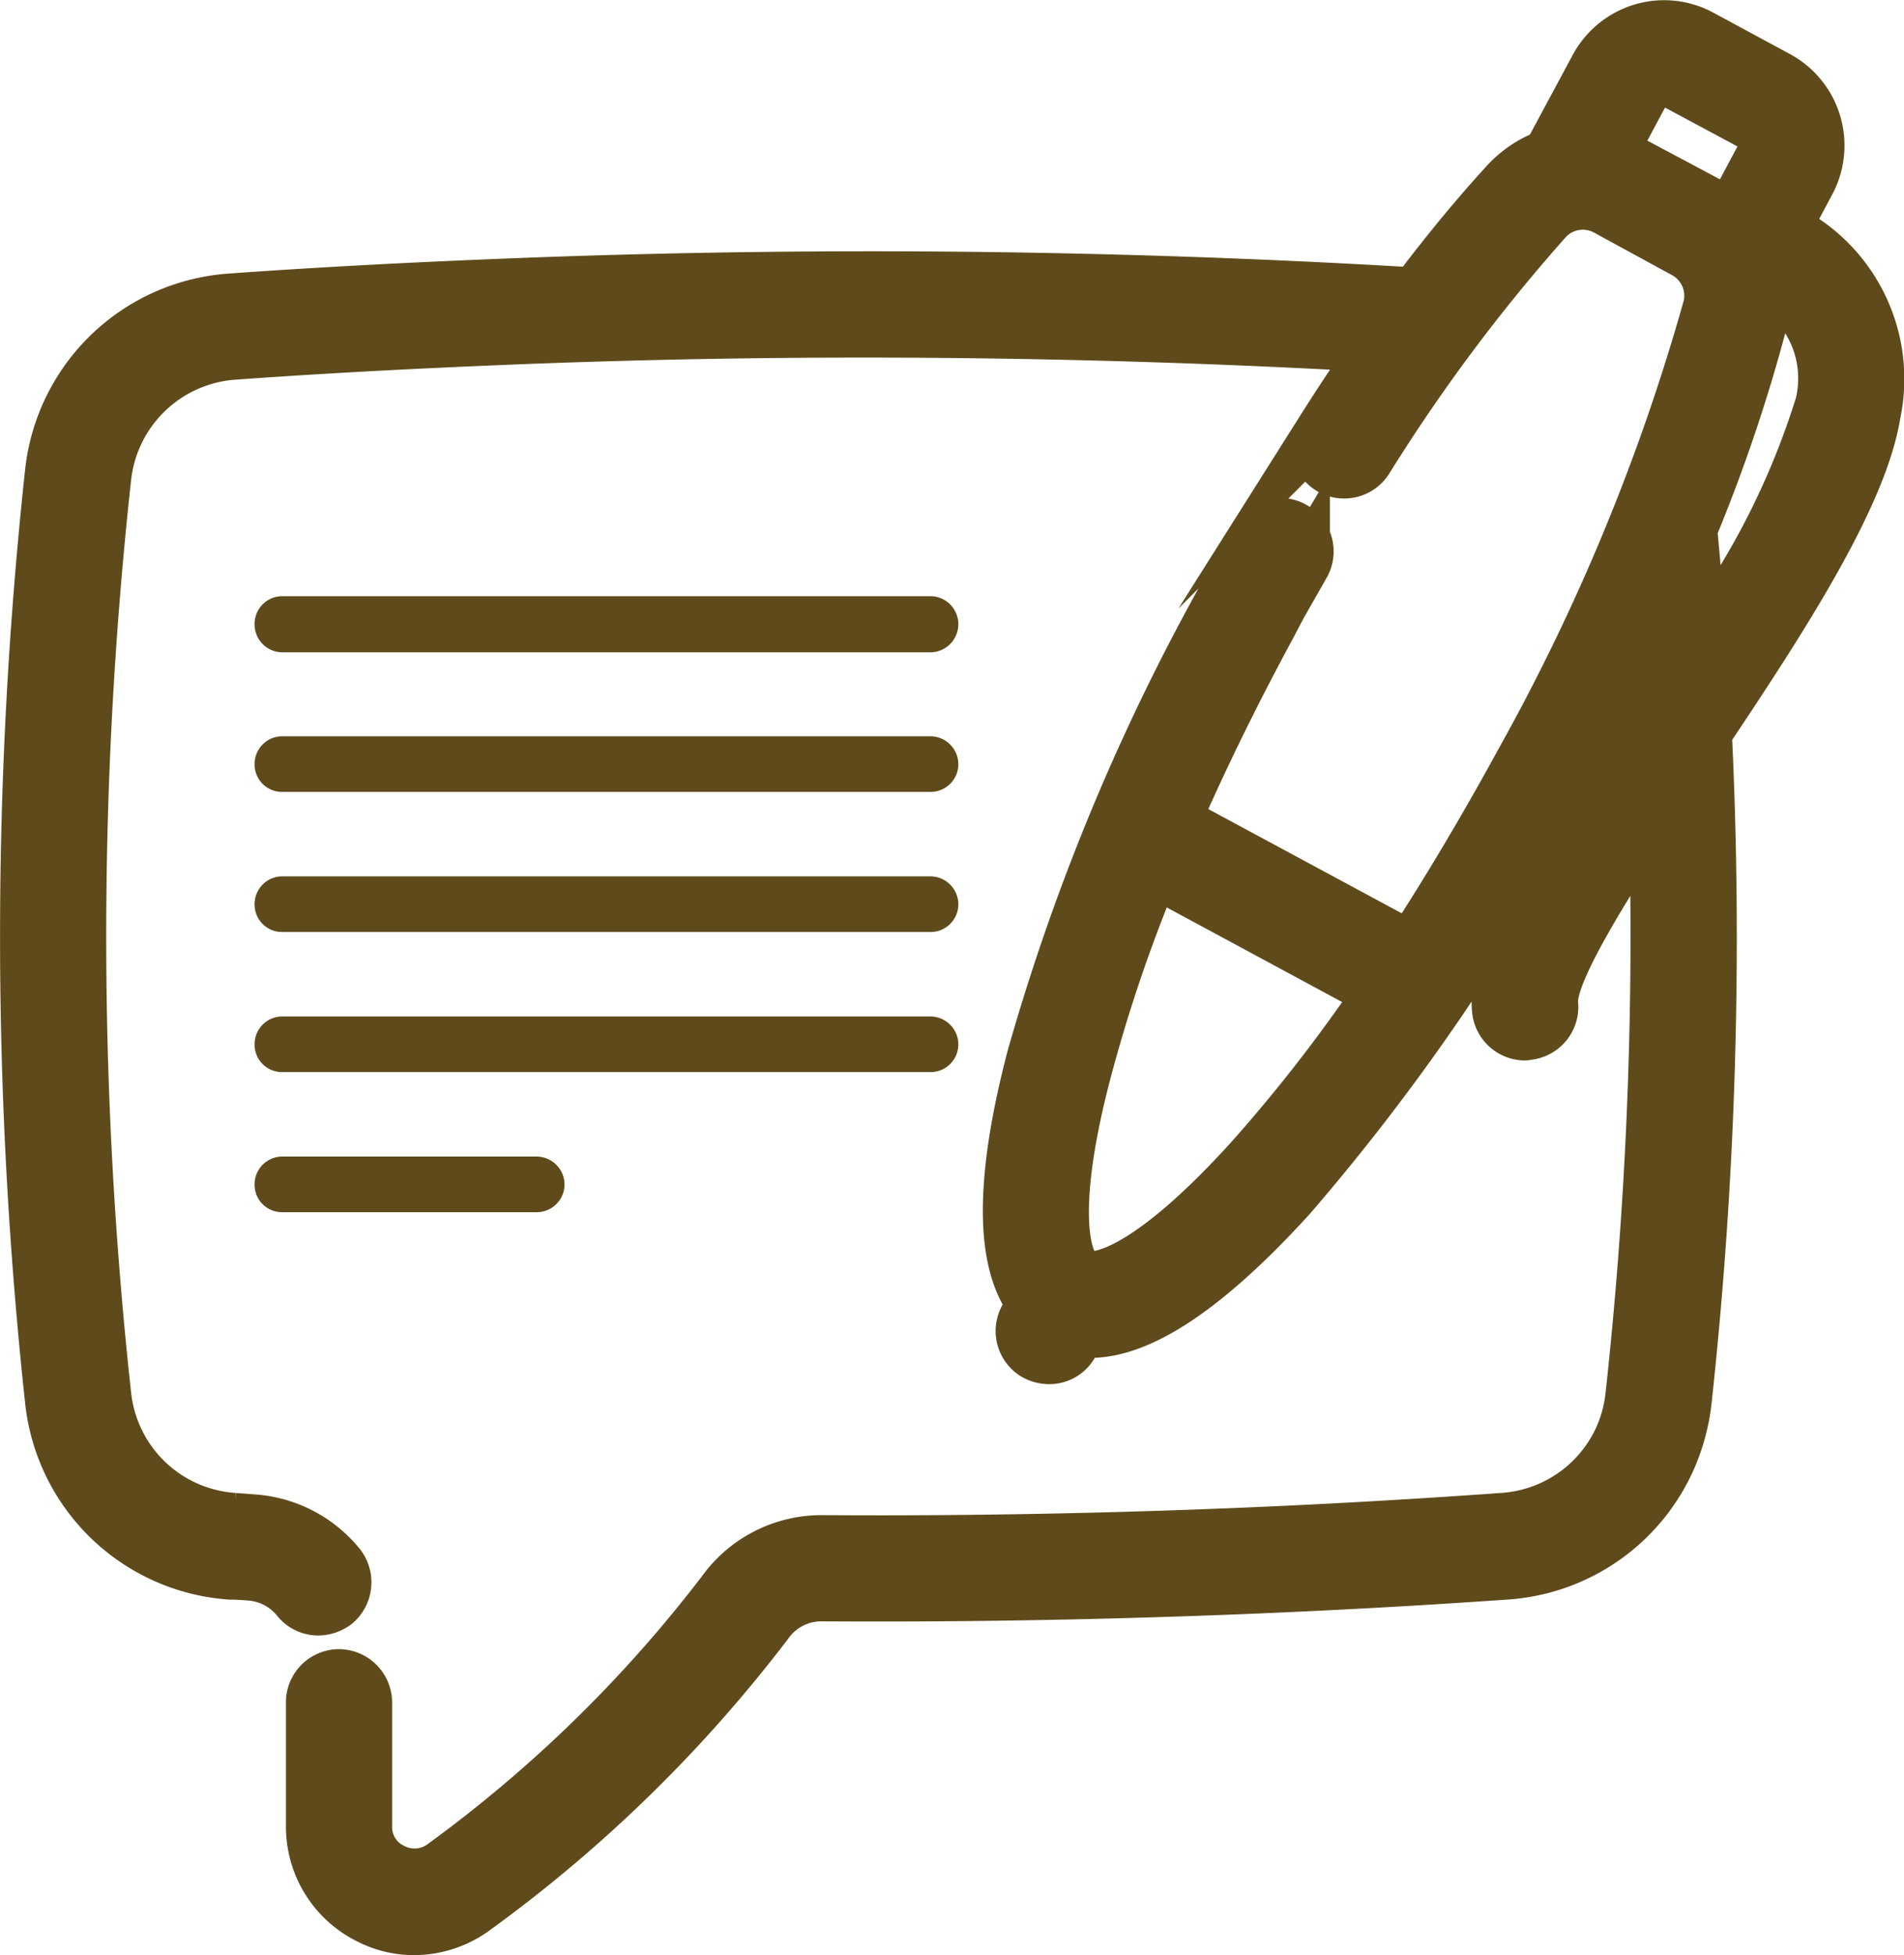 <svg xmlns="http://www.w3.org/2000/svg" width="37.661" height="38.659">
    <defs>
        <style>
            .a{fill:#5e4a1b}
        </style>
    </defs>
    <path class="a" d="M5.586 12.898h12.82a.557.557 0 00.55-.56.555.555 0 00-.55-.55H5.586a.548.548 0 00-.55.55.551.551 0 00.55.56m0 2.76h12.82a.549.549 0 00.55-.55.555.555 0 00-.55-.55H5.586a.548.548 0 00-.55.55.542.542 0 00.55.55m0 2.77h12.82a.549.549 0 00.55-.55.555.555 0 00-.55-.55H5.586a.548.548 0 00-.55.55.542.542 0 00.55.55m0 2.77h12.82a.549.549 0 00.55-.55.555.555 0 00-.55-.55H5.586a.548.548 0 00-.55.55.542.542 0 00.55.55m0 2.77h5.03a.549.549 0 00.55-.55.555.555 0 00-.55-.55h-5.03a.548.548 0 00-.55.55.542.542 0 00.55.55"/>
    <path class="a" d="M36.006 7.998a15.536 15.536 0 01-2.36 4.65c-.05-.73-.11-1.46-.18-2.18a32.216 32.216 0 001.39-4.11 2.031 2.031 0 00.04-.81 2.181 2.181 0 011.11 2.45m-3.72-4.81a1.978 1.978 0 00-.4-.16l.63-1.18a.478.478 0 01.28-.22.449.449 0 01.34.04l1.51.81a.458.458 0 01.18.62l-.63 1.18a1.812 1.812 0 00-.36-.25zm-7.57 19.74c-1.95 2.15-3 2.44-3.32 2.27s-.65-1.21.09-4.02a30.632 30.632 0 011.34-3.94l4.45 2.4a31.314 31.314 0 01-2.56 3.29m10.6-18.41l.48-.9a1.555 1.555 0 00-.63-2.11l-1.5-.81a1.547 1.547 0 00-1.19-.13 1.562 1.562 0 00-.93.76l-.93 1.73a2.082 2.082 0 00-.83.55c-.58.63-1.19 1.37-1.8 2.18a181.5 181.5 0 00-18.36-.16c-1.69.07-3.4.16-5.07.28a3.855 3.855 0 00-3.56 3.41 85.662 85.662 0 000 18.39 3.854 3.854 0 003.55 3.42c.14 0 .27.01.4.02a1.309 1.309 0 01.92.48.544.544 0 00.43.21.6.6 0 00.35-.12.564.564 0 00.08-.78 2.428 2.428 0 00-1.71-.89l-.39-.03a2.726 2.726 0 01-2.53-2.43 83.445 83.445 0 010-18.15 2.735 2.735 0 012.53-2.43c1.67-.12 3.36-.21 5.04-.28 5.82-.25 11.72-.2 17.56.13-.37.52-.74 1.08-1.1 1.65a.547.547 0 00.16.76.554.554 0 00.77-.17 34.731 34.731 0 013.54-4.74.96.96 0 011.17-.2l1.54.84a.96.96 0 01.48 1.08 41.345 41.345 0 01-3.69 8.94c-.71 1.3-1.45 2.55-2.2 3.7l-4.64-2.5c.55-1.26 1.19-2.56 1.9-3.87.21-.41.43-.8.65-1.17a.556.556 0 00-.21-.76.547.547 0 00-.75.21c-.22.38-.44.78-.67 1.19a42.648 42.648 0 00-3.76 9.08c-.64 2.44-.63 4.08.01 4.89l-.15.24a.552.552 0 00.18.76.6.6 0 00.29.08.537.537 0 00.47-.26l.17-.28a1.387 1.387 0 00.2.02c1.01-.01 2.33-.9 3.95-2.68a43.039 43.039 0 005.53-8.13c.53-.99 1.03-1.98 1.47-2.94.04.53.07 1.05.1 1.58-.04.07-.09.13-.13.2-1.87 2.79-3 4.55-2.89 5.59a.553.553 0 00.55.5c.02 0 .04-.01.06-.01a.553.553 0 00.49-.61c-.06-.56.95-2.2 2-3.79a83.712 83.712 0 01-.46 11.53 2.784 2.784 0 01-.2.78 2.726 2.726 0 01-2.33 1.65c-4.45.32-8.98.47-13.47.44a2.418 2.418 0 00-1.98 1.02 26.856 26.856 0 01-5.51 5.38.934.934 0 01-.99.09.906.906 0 01-.52-.84v-2.44a.557.557 0 00-.55-.56.551.551 0 00-.55.56v2.44a2.031 2.031 0 001.13 1.83 1.971 1.971 0 00.91.22 2.057 2.057 0 001.23-.42 27.77 27.77 0 005.76-5.63 1.294 1.294 0 011.06-.55h.01c4.51.03 9.07-.12 13.55-.43a3.842 3.842 0 003.26-2.32 3.956 3.956 0 00.29-1.1 84.538 84.538 0 00.4-13.22c1.56-2.33 3.08-4.69 3.34-6.31a3.317 3.317 0 00-1.78-3.66"/>
    <path d="M36.006 7.998a15.536 15.536 0 01-2.36 4.65c-.05-.73-.11-1.46-.18-2.18a32.216 32.216 0 001.39-4.11 2.031 2.031 0 00.04-.81 2.181 2.181 0 011.11 2.45zm-3.72-4.81a1.978 1.978 0 00-.4-.16l.63-1.18a.478.478 0 01.28-.22.449.449 0 01.34.04l1.51.81a.458.458 0 01.18.62l-.63 1.18a1.812 1.812 0 00-.36-.25zm-7.57 19.74c-1.95 2.15-3 2.44-3.32 2.27s-.65-1.21.09-4.02a30.632 30.632 0 011.34-3.94l4.45 2.4a31.314 31.314 0 01-2.56 3.29zm10.6-18.41l.48-.9a1.555 1.555 0 00-.63-2.11l-1.5-.81a1.547 1.547 0 00-1.19-.13 1.562 1.562 0 00-.93.76l-.93 1.73a2.082 2.082 0 00-.83.55c-.58.63-1.19 1.37-1.8 2.18a181.5 181.5 0 00-18.36-.16c-1.69.07-3.4.16-5.07.28a3.855 3.855 0 00-3.56 3.41 85.662 85.662 0 000 18.39 3.854 3.854 0 003.55 3.42c.14 0 .27.01.4.02a1.309 1.309 0 01.92.48.544.544 0 00.43.21.6.6 0 00.35-.12.564.564 0 00.08-.78 2.428 2.428 0 00-1.71-.89l-.39-.03a2.726 2.726 0 01-2.53-2.43 83.445 83.445 0 010-18.15 2.735 2.735 0 012.53-2.43c1.67-.12 3.36-.21 5.04-.28 5.82-.25 11.72-.2 17.56.13-.37.52-.74 1.08-1.1 1.65a.547.547 0 00.16.76.554.554 0 00.77-.17 34.731 34.731 0 013.54-4.74.96.96 0 011.17-.2l1.54.84a.96.96 0 01.48 1.08 41.345 41.345 0 01-3.69 8.94c-.71 1.3-1.45 2.55-2.2 3.7l-4.64-2.5c.55-1.26 1.19-2.56 1.9-3.87.21-.41.43-.8.65-1.17a.556.556 0 00-.21-.76.547.547 0 00-.75.21c-.22.38-.44.78-.67 1.19a42.648 42.648 0 00-3.76 9.08c-.64 2.44-.63 4.08.01 4.89l-.15.24a.552.552 0 00.18.76.6.6 0 00.29.08.537.537 0 00.47-.26l.17-.28a1.387 1.387 0 00.2.02c1.01-.01 2.33-.9 3.95-2.68a43.039 43.039 0 005.53-8.13c.53-.99 1.03-1.98 1.47-2.94.04.53.07 1.05.1 1.58-.04.07-.09.13-.13.2-1.87 2.79-3 4.55-2.89 5.59a.553.553 0 00.55.5c.02 0 .04-.01.06-.01a.553.553 0 00.49-.61c-.06-.56.95-2.2 2-3.79a83.712 83.712 0 01-.46 11.53 2.784 2.784 0 01-.2.78 2.726 2.726 0 01-2.33 1.65c-4.45.32-8.98.47-13.47.44a2.418 2.418 0 00-1.98 1.02 26.856 26.856 0 01-5.51 5.38.934.934 0 01-.99.09.906.906 0 01-.52-.84v-2.44a.557.557 0 00-.55-.56.551.551 0 00-.55.56v2.44a2.031 2.031 0 001.13 1.83 1.971 1.971 0 00.91.22 2.057 2.057 0 001.23-.42 27.77 27.77 0 005.76-5.63 1.294 1.294 0 011.06-.55h.01a176.22 176.22 0 006.432-.077 176.66 176.66 0 007.118-.354 3.842 3.842 0 003.26-2.32 3.956 3.956 0 00.29-1.1 84.538 84.538 0 00.4-13.22c1.56-2.33 3.08-4.69 3.34-6.31a3.317 3.317 0 00-1.78-3.659z" fill="none" stroke="#5e4a1b" stroke-miterlimit="10"/>
</svg>

